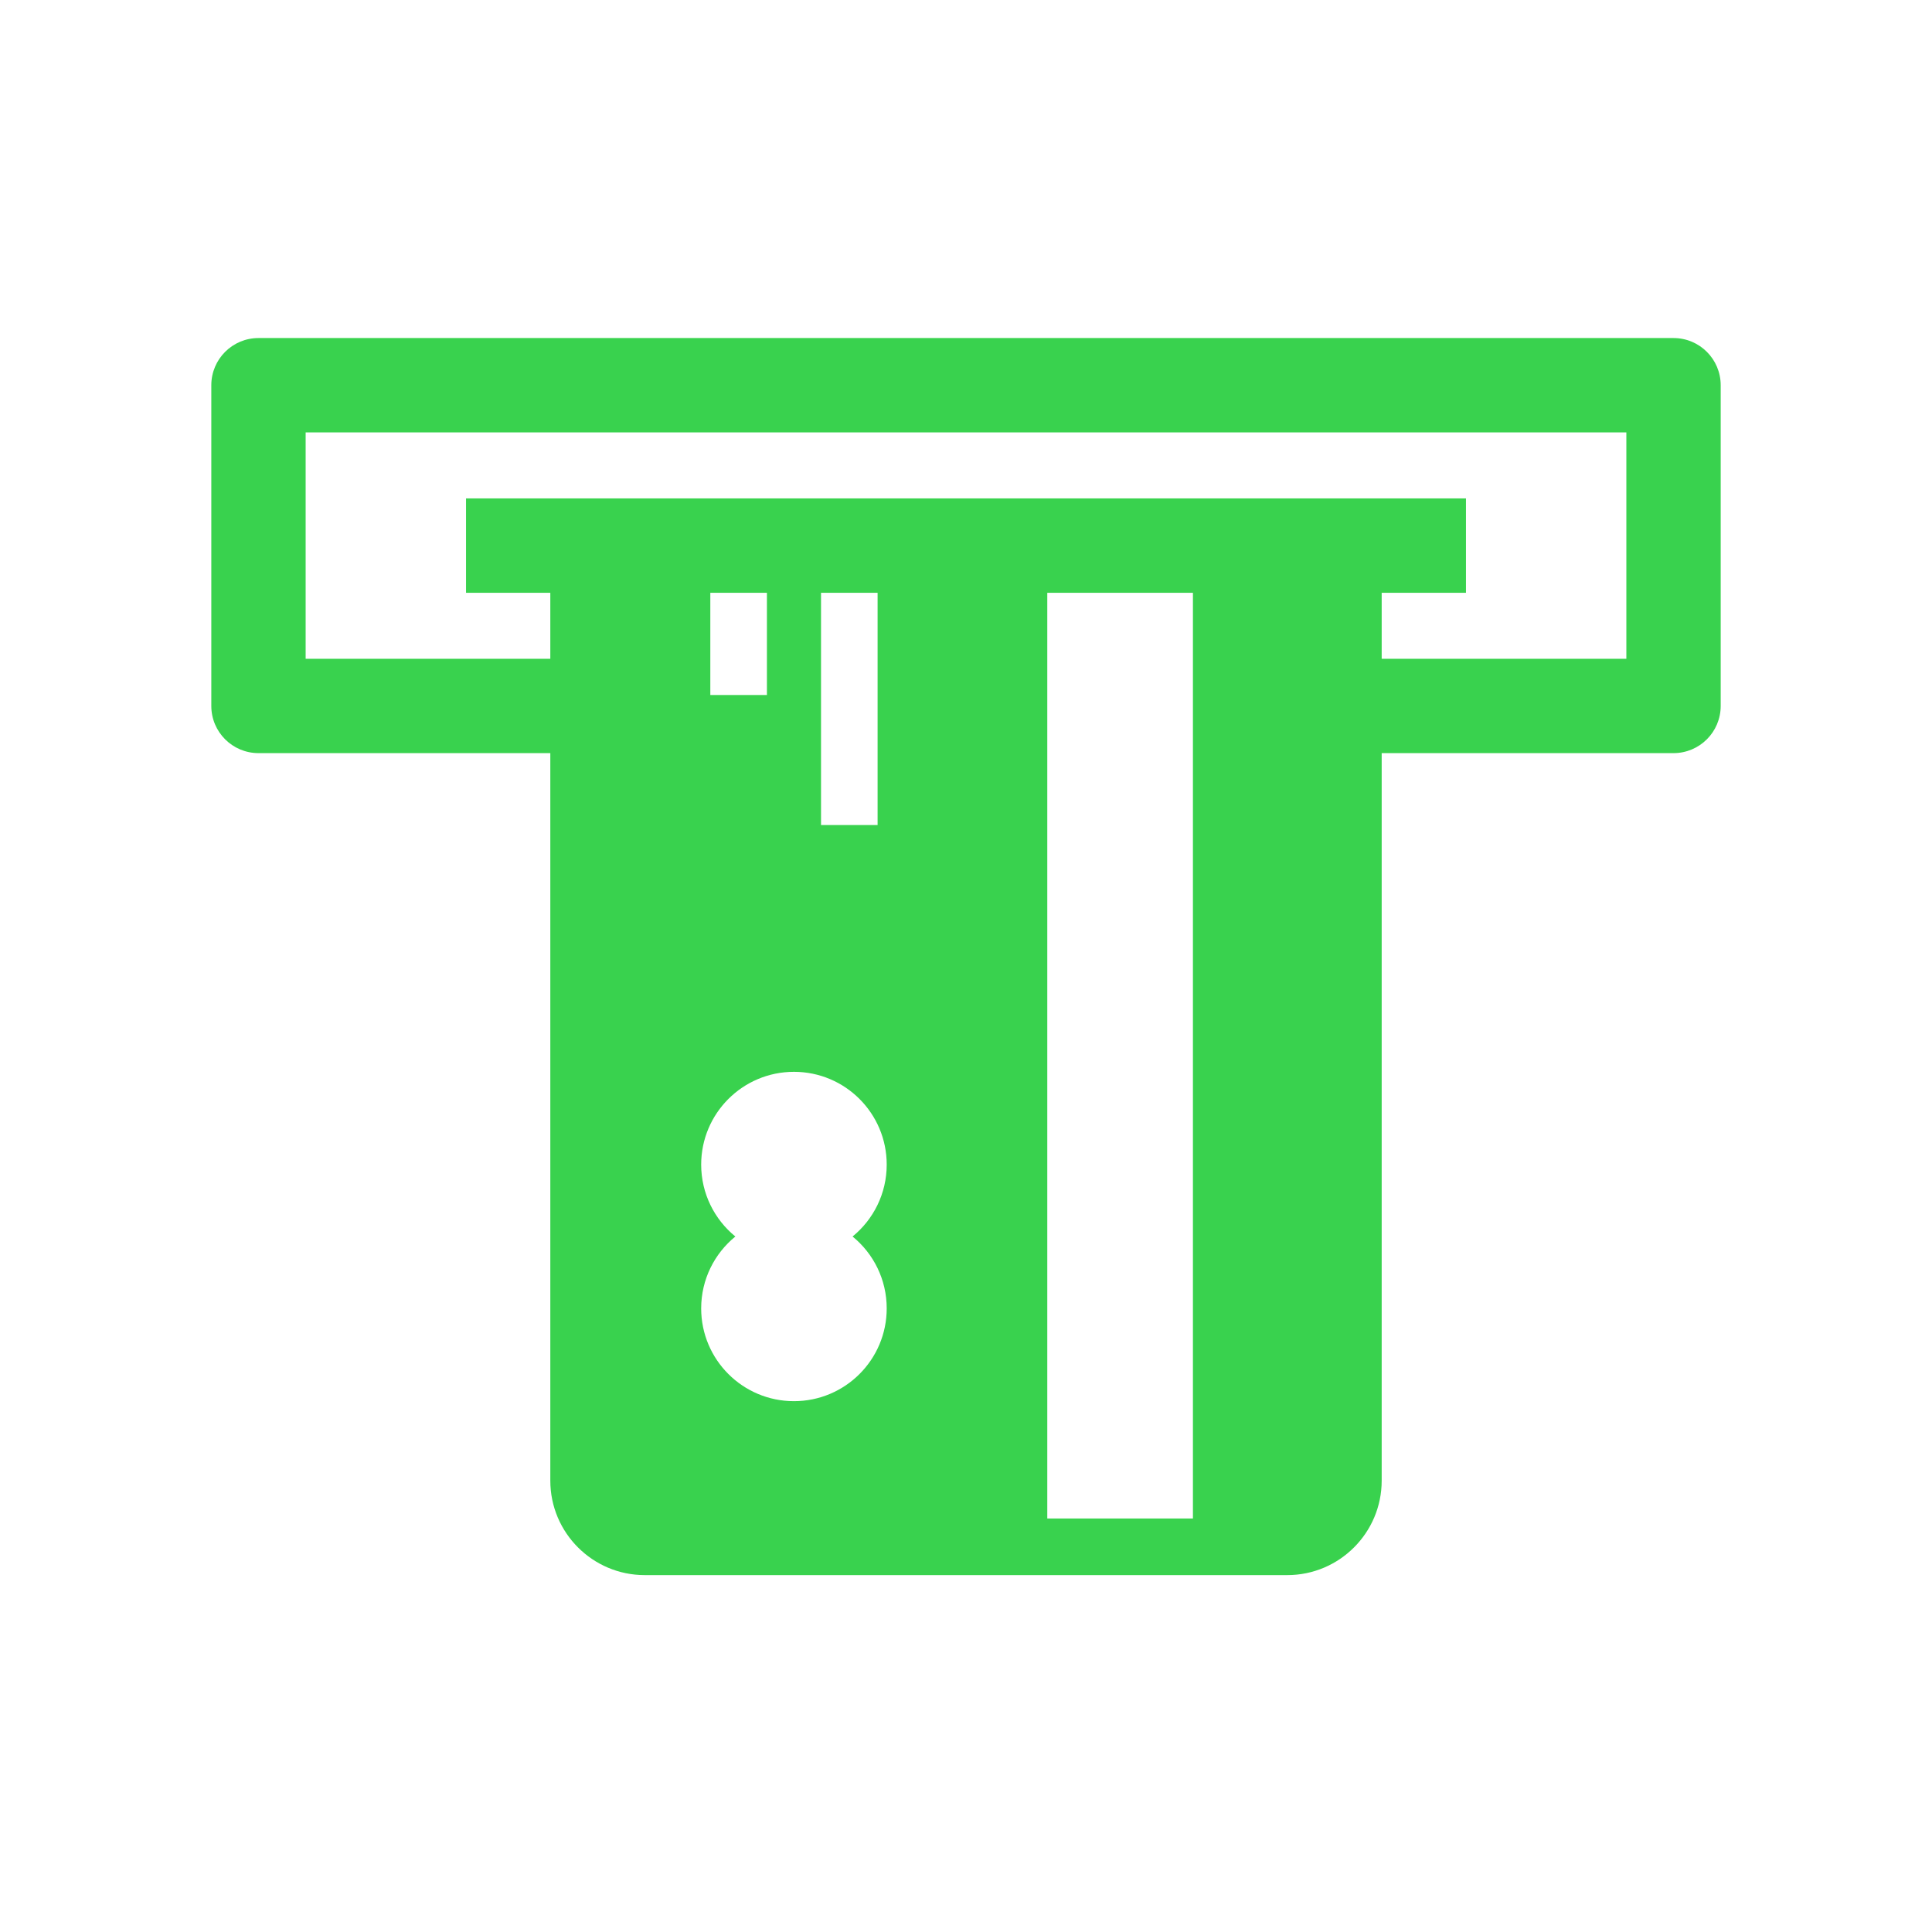 <svg width="70" height="70" viewBox="0 0 70 70" fill="none" xmlns="http://www.w3.org/2000/svg">
<path d="M60.635 12.248H9.365C8.421 12.248 7.656 13.013 7.656 13.957V25.578C7.656 26.522 8.421 27.287 9.365 27.287H19.939V53.648C19.939 55.535 21.473 57.069 23.359 57.069H46.641C48.527 57.069 50.061 55.535 50.061 53.648V27.287H60.635C61.579 27.287 62.344 26.522 62.344 25.578V13.957C62.344 13.013 61.579 12.248 60.635 12.248ZM32.127 47.406C32.127 49.262 30.623 50.767 28.766 50.767C26.91 50.767 25.405 49.262 25.405 47.406C25.405 46.355 25.888 45.417 26.643 44.801C25.888 44.184 25.405 43.246 25.405 42.196C25.405 40.339 26.91 38.834 28.766 38.834C30.623 38.834 32.127 40.339 32.127 42.196C32.127 43.246 31.646 44.184 30.89 44.801C31.646 45.417 32.127 46.355 32.127 47.406ZM27.787 21.477V25.182H25.736V21.477H27.787ZM31.797 29.892H29.747V21.477H31.797V29.892ZM37.945 21.477H43.222V55.018H37.945V21.477ZM58.926 23.869H50.061V21.477H53.115V18.059H16.885V21.477H19.939V23.869H11.074V15.666H58.926V23.869Z" fill="#39D24E"/>
</svg>
